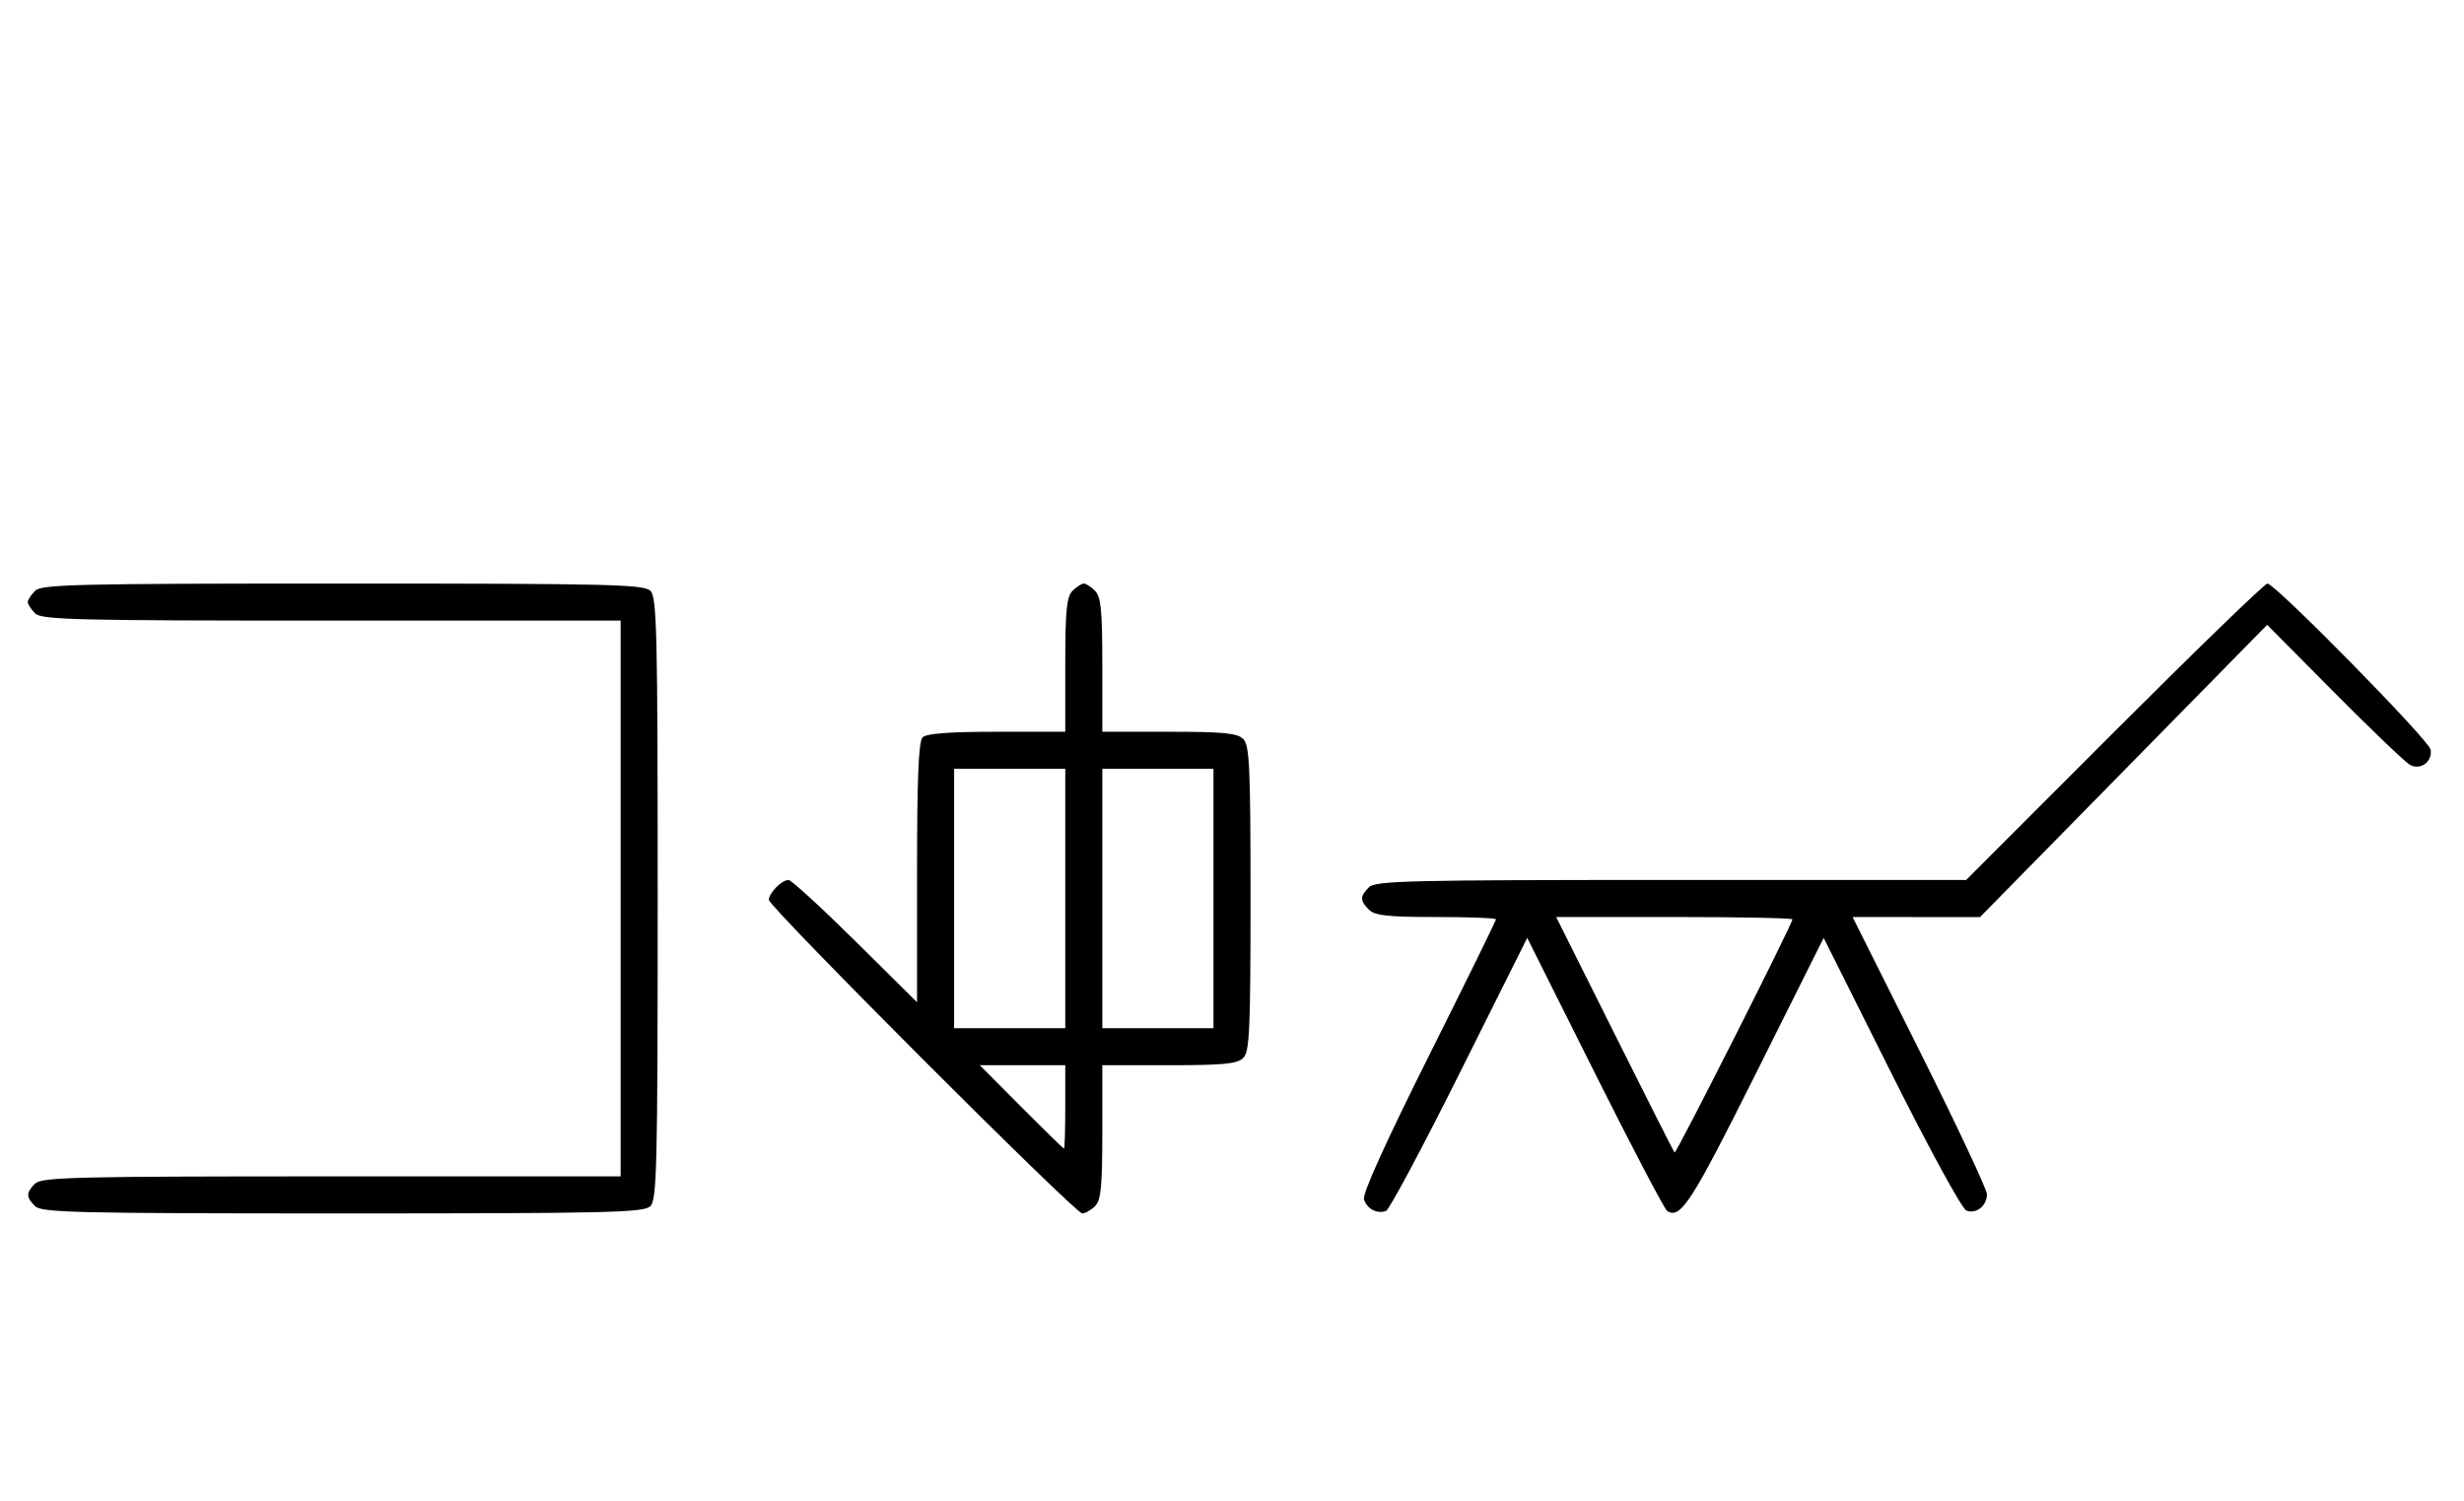 <svg xmlns="http://www.w3.org/2000/svg" width="532" height="324" viewBox="0 0 532 324" version="1.1">
	<path d="M 7.571 127.571 C 6.707 128.436, 6 129.529, 6 130 C 6 130.471, 6.707 131.564, 7.571 132.429 C 8.966 133.824, 16.152 134, 71.571 134 L 134 134 134 194 L 134 254 71.571 254 C 16.152 254, 8.966 254.176, 7.571 255.571 C 5.598 257.545, 5.598 258.455, 7.571 260.429 C 8.968 261.825, 16.372 262, 74 262 C 131.628 262, 139.032 261.825, 140.429 260.429 C 141.825 259.032, 142 251.628, 142 194 C 142 136.372, 141.825 128.968, 140.429 127.571 C 139.032 126.175, 131.628 126, 74 126 C 16.372 126, 8.968 126.175, 7.571 127.571 M 231.571 127.571 C 230.288 128.855, 230 131.788, 230 143.571 L 230 158 215.200 158 C 205.022 158, 200.025 158.375, 199.200 159.200 C 198.324 160.076, 198 167.956, 198 188.402 L 198 216.405 184.667 203.202 C 177.334 195.941, 170.841 190, 170.239 190 C 168.799 190, 166 192.831, 166 194.287 C 166 195.818, 232.128 262, 233.659 262 C 234.318 262, 235.564 261.293, 236.429 260.429 C 237.712 259.145, 238 256.212, 238 244.429 L 238 230 252.429 230 C 264.212 230, 267.145 229.712, 268.429 228.429 C 269.793 227.064, 270 222.537, 270 194 C 270 165.463, 269.793 160.936, 268.429 159.571 C 267.145 158.288, 264.212 158, 252.429 158 L 238 158 238 143.571 C 238 131.788, 237.712 128.855, 236.429 127.571 C 235.564 126.707, 234.471 126, 234 126 C 233.529 126, 232.436 126.707, 231.571 127.571 M 456.500 158 L 424.512 190 360.827 190 C 304.266 190, 296.967 190.176, 295.571 191.571 C 293.598 193.545, 293.598 194.455, 295.571 196.429 C 296.838 197.695, 299.652 198, 310.071 198 C 317.182 198, 323 198.228, 323 198.507 C 323 198.785, 316.456 212.096, 308.457 228.085 C 299.071 246.850, 294.121 257.805, 294.496 258.986 C 295.148 261.040, 297.359 262.183, 299.267 261.451 C 299.963 261.184, 307.106 247.811, 315.139 231.734 L 329.744 202.502 344.334 231.669 C 352.359 247.710, 359.395 261.126, 359.971 261.482 C 362.864 263.270, 365.168 259.695, 379.125 231.762 L 393.744 202.502 408.310 231.620 C 416.485 247.962, 423.617 261.023, 424.565 261.386 C 426.679 262.198, 429 260.358, 429 257.871 C 429 256.835, 422.473 242.940, 414.497 226.993 L 399.993 198 413.747 198.011 L 427.500 198.022 458.500 166.468 L 489.500 134.914 504 149.522 C 511.975 157.557, 519.316 164.582, 520.314 165.135 C 522.592 166.396, 525.227 164.470, 524.798 161.858 C 524.463 159.817, 491.230 126, 489.559 126 C 488.970 126, 474.094 140.400, 456.500 158 M 206 194 L 206 222 218 222 L 230 222 230 194 L 230 166 218 166 L 206 166 206 194 M 238 194 L 238 222 250 222 L 262 222 262 194 L 262 166 250 166 L 238 166 238 194 M 348.608 223.250 C 355.546 237.137, 361.371 248.661, 361.553 248.859 C 361.878 249.211, 387 199.502, 387 198.508 C 387 198.228, 375.523 198, 361.496 198 L 335.992 198 348.608 223.250 M 220.500 239 C 225.427 243.950, 229.580 248, 229.729 248 C 229.878 248, 230 243.950, 230 239 L 230 230 220.771 230 L 211.542 230 220.500 239 " stroke="none" fill="black" fill-rule="evenodd"/>
</svg>